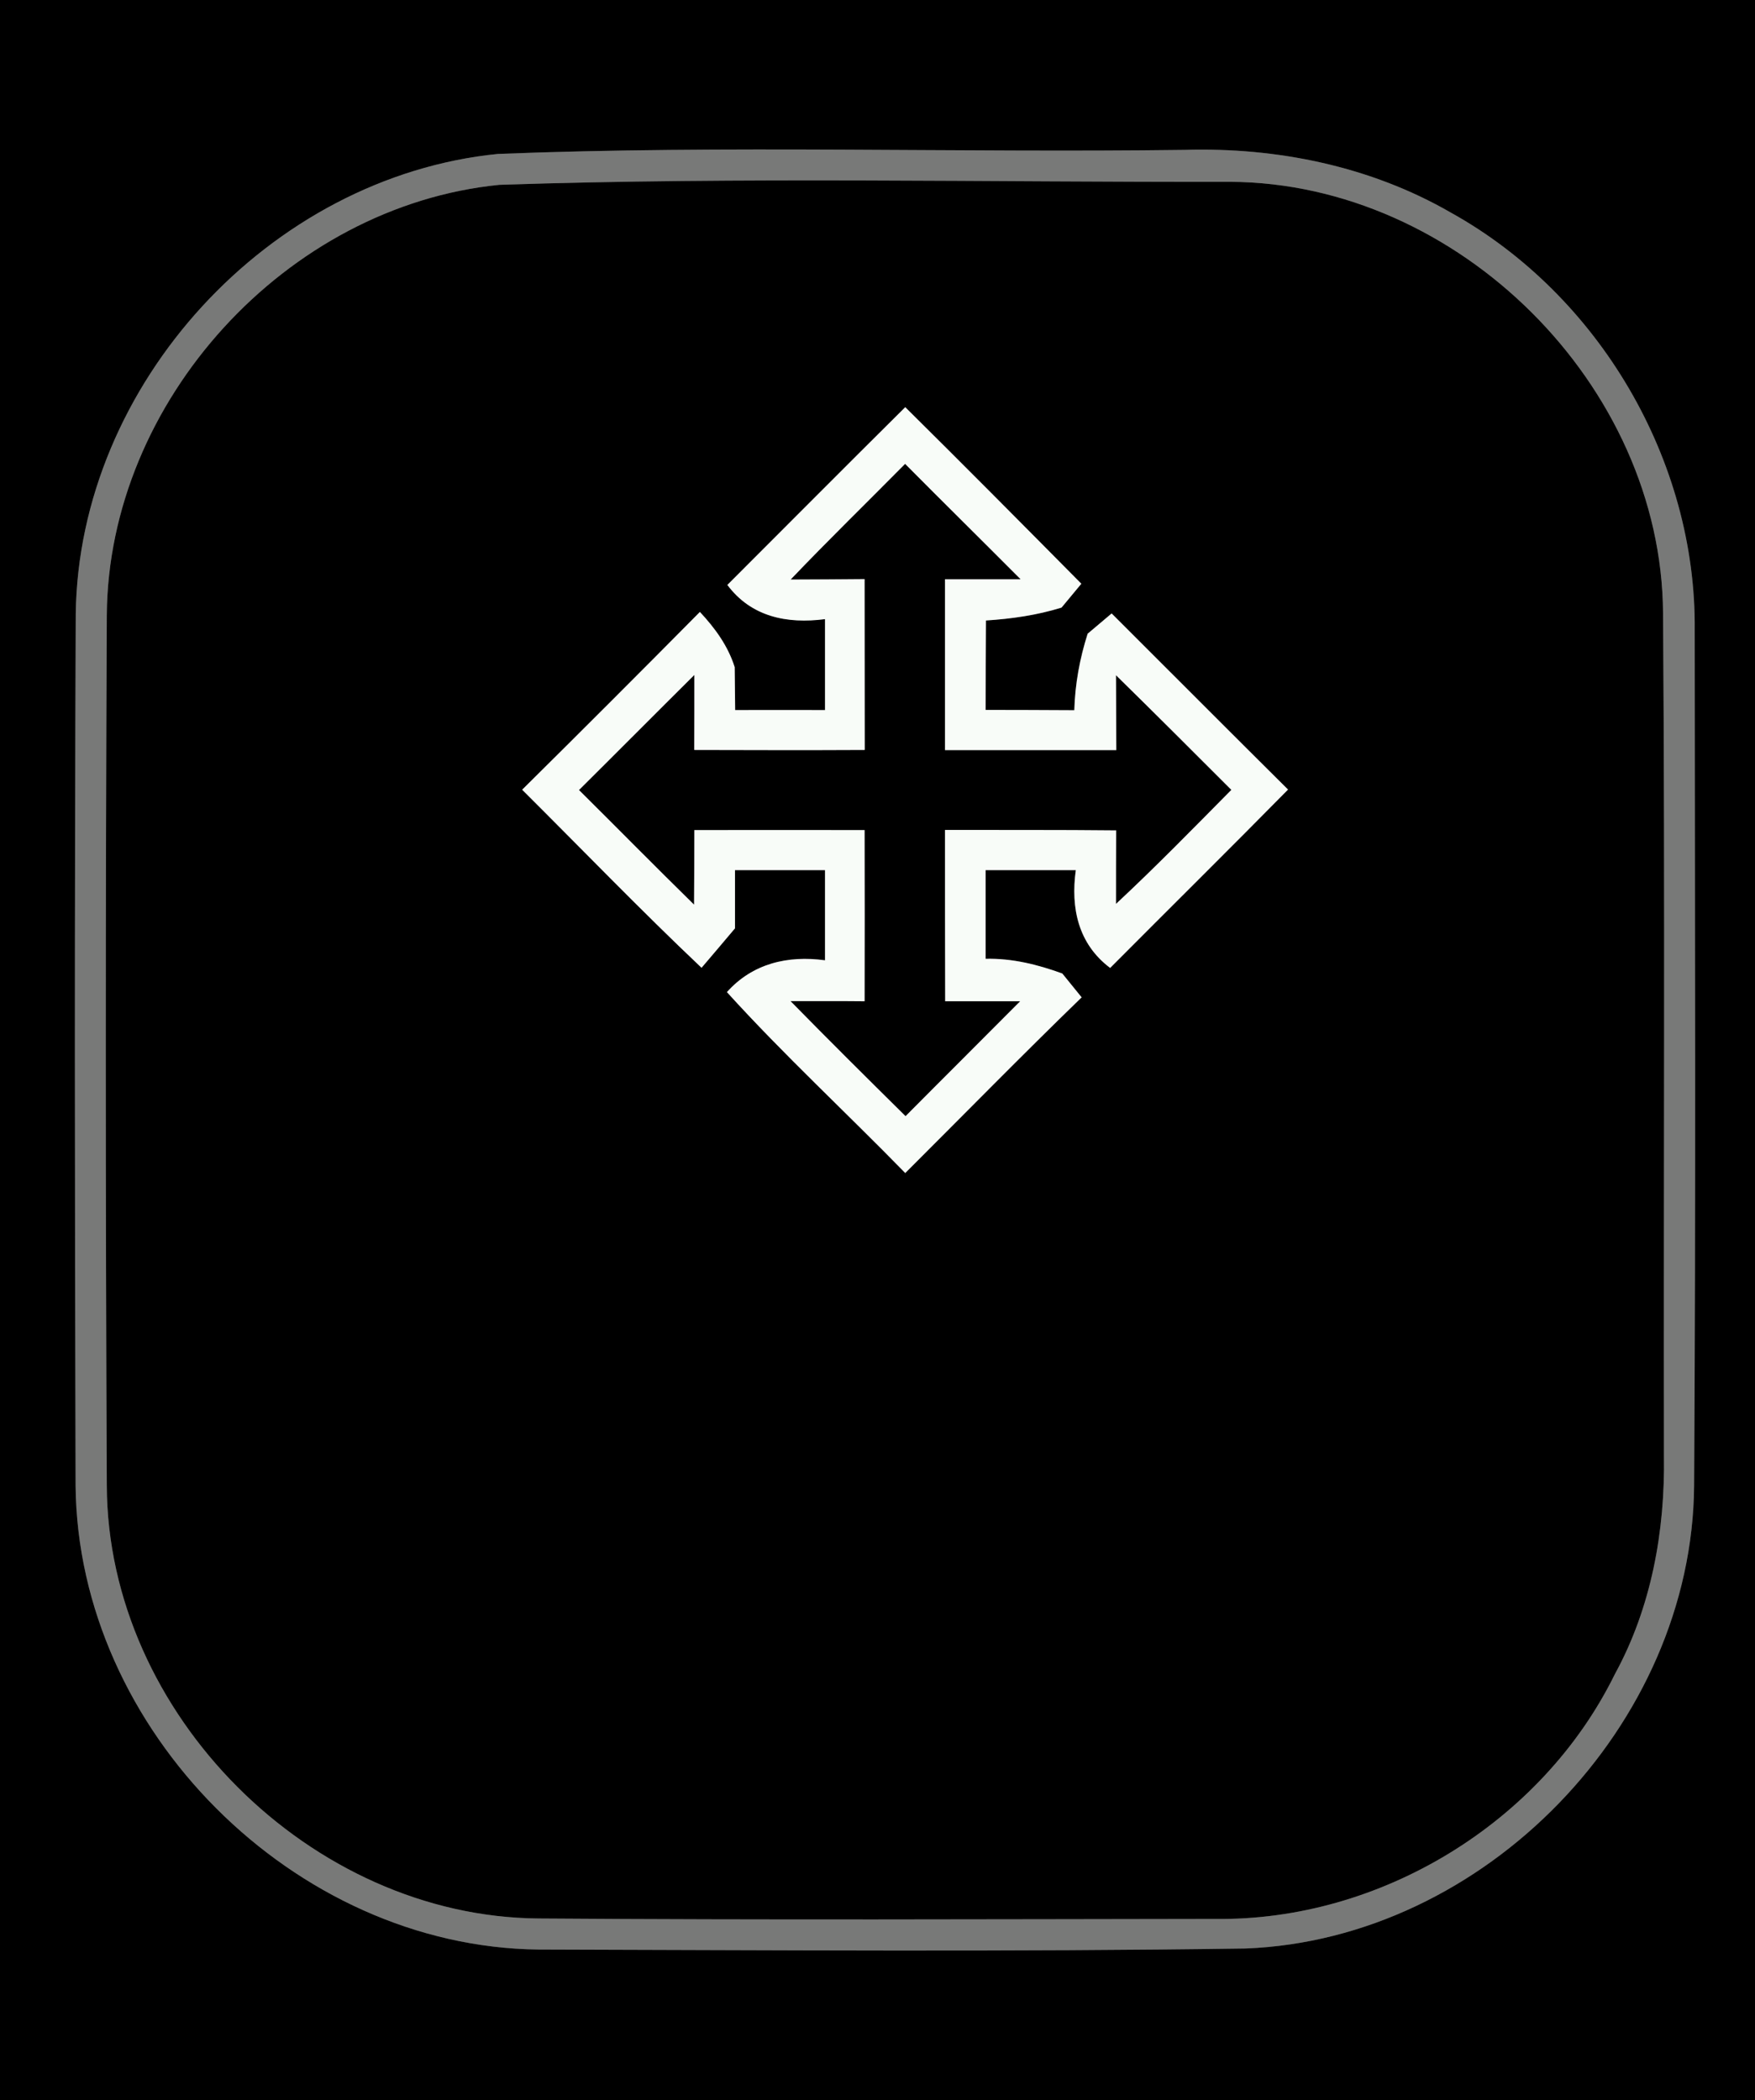 <?xml version="1.0" encoding="UTF-8" ?>
<!DOCTYPE svg PUBLIC "-//W3C//DTD SVG 1.1//EN" "http://www.w3.org/Graphics/SVG/1.1/DTD/svg11.dtd">
<svg width="117px" height="140px" viewBox="0 0 117 140" version="1.1" xmlns="http://www.w3.org/2000/svg">
<rect x="0" y="0" width="117" height="140" fill="#333333" stroke="none"/>
<g id="#000000ff">
<path fill="#000000" opacity="1.00" d=" M 0.00 0.00 L 117.00 0.00 L 117.00 140.00 L 0.00 140.00 L 0.00 0.00 M 33.20 10.26 C 17.96 11.78 5.24 25.61 5.05 40.93 C 4.97 60.30 4.98 79.66 5.04 99.03 C 5.19 115.33 19.60 129.77 35.90 129.95 C 51.61 129.99 67.33 130.11 83.04 129.88 C 98.97 129.27 112.82 114.98 112.94 99.03 C 113.06 80.03 112.99 61.03 112.98 42.02 C 113.10 30.70 106.61 19.66 96.72 14.17 C 91.37 11.08 85.13 9.81 78.98 9.99 C 63.72 10.19 48.44 9.66 33.20 10.26 Z" />
<path fill="#000000" opacity="1.00" d=" M 33.29 12.32 C 49.51 11.78 65.77 12.15 82.01 12.12 C 97.21 12.19 110.78 25.68 110.87 40.88 C 111.01 59.59 110.90 78.30 110.93 97.02 C 111.01 102.05 110.09 107.15 107.66 111.59 C 102.79 121.50 92.02 128.06 80.99 127.91 C 65.97 127.93 50.95 127.99 35.93 127.88 C 20.72 127.78 7.16 114.24 7.12 99.01 C 7.03 79.68 7.03 60.34 7.12 41.01 C 7.21 26.74 19.09 13.73 33.29 12.32 M 60.35 27.14 C 56.38 31.08 52.44 35.04 48.49 38.99 C 50.08 41.12 52.47 41.60 55.00 41.27 C 55.00 43.29 55.00 45.31 55.00 47.33 C 53.00 47.33 51.01 47.32 49.01 47.33 C 49.00 46.61 48.99 45.19 48.98 44.47 C 48.53 43.05 47.67 41.87 46.66 40.79 C 42.73 44.76 38.78 48.71 34.81 52.64 C 38.79 56.60 42.69 60.65 46.77 64.51 C 47.52 63.63 48.26 62.76 49.00 61.88 C 49.00 60.58 49.00 59.29 49.00 58.00 C 51.00 58.00 53.00 58.00 55.00 58.00 C 55.00 60.00 55.00 62.01 55.00 64.01 C 52.52 63.67 50.17 64.22 48.46 66.13 C 52.25 70.31 56.41 74.15 60.35 78.19 C 64.27 74.28 68.14 70.33 72.11 66.48 C 71.79 66.08 71.14 65.29 70.82 64.89 C 69.17 64.29 67.48 63.87 65.71 63.91 C 65.71 61.94 65.71 59.97 65.71 58.00 C 67.71 58.00 69.72 58.00 71.72 58.00 C 71.37 60.53 71.88 62.92 74.01 64.52 C 77.96 60.55 81.94 56.62 85.87 52.63 C 81.94 48.73 78.03 44.80 74.11 40.89 C 73.71 41.23 72.91 41.90 72.51 42.24 C 71.98 43.90 71.67 45.60 71.62 47.34 C 69.65 47.33 67.68 47.32 65.71 47.32 C 65.71 45.33 65.72 43.34 65.73 41.36 C 67.43 41.25 69.13 41.01 70.77 40.50 C 71.10 40.10 71.76 39.31 72.09 38.91 C 68.19 34.97 64.29 31.04 60.35 27.14 Z" />
<path fill="#000000" opacity="1.00" d=" M 60.34 30.92 C 62.90 33.50 65.48 36.04 68.04 38.61 C 66.36 38.61 64.68 38.61 63.00 38.61 C 63.00 42.41 63.00 46.20 63.00 50.00 C 66.81 50.00 70.61 50.00 74.42 50.00 C 74.41 48.33 74.41 46.67 74.40 45.01 C 76.98 47.54 79.53 50.09 82.09 52.65 C 79.56 55.21 77.04 57.79 74.40 60.25 C 74.40 58.62 74.40 56.98 74.41 55.35 C 70.61 55.31 66.81 55.33 63.00 55.32 C 63.00 59.13 63.00 62.93 63.01 66.74 C 64.67 66.74 66.34 66.74 68.01 66.74 C 65.47 69.30 62.91 71.84 60.37 74.40 C 57.80 71.86 55.23 69.31 52.70 66.73 C 54.35 66.74 56.00 66.72 57.64 66.74 C 57.65 62.94 57.65 59.14 57.64 55.33 C 53.86 55.32 50.08 55.33 46.29 55.33 C 46.29 56.98 46.28 58.64 46.27 60.30 C 43.69 57.77 41.16 55.20 38.60 52.66 C 41.17 50.11 43.72 47.54 46.29 44.99 C 46.29 46.66 46.29 48.32 46.28 49.99 C 50.07 50.00 53.86 50.01 57.65 49.99 C 57.64 46.19 57.65 42.40 57.64 38.60 C 55.99 38.62 54.35 38.62 52.71 38.63 C 55.21 36.01 57.80 33.49 60.34 30.92 Z" />
</g>
<g id="#787978ff">
<path fill="#787978" opacity="1.00" d=" M 33.20 10.26 C 48.44 9.66 63.72 10.19 78.98 9.99 C 85.13 9.81 91.37 11.08 96.72 14.17 C 106.61 19.66 113.10 30.70 112.98 42.02 C 112.99 61.03 113.06 80.03 112.94 99.03 C 112.82 114.98 98.97 129.27 83.04 129.88 C 67.33 130.11 51.61 129.99 35.90 129.95 C 19.60 129.77 5.19 115.33 5.04 99.03 C 4.98 79.66 4.97 60.30 5.05 40.93 C 5.24 25.61 17.96 11.78 33.20 10.26 M 33.29 12.32 C 19.09 13.73 7.21 26.74 7.12 41.01 C 7.03 60.34 7.03 79.68 7.12 99.01 C 7.16 114.24 20.72 127.78 35.93 127.88 C 50.95 127.99 65.97 127.93 80.99 127.91 C 92.02 128.06 102.79 121.50 107.66 111.59 C 110.09 107.15 111.01 102.05 110.93 97.02 C 110.90 78.30 111.01 59.59 110.87 40.88 C 110.78 25.68 97.21 12.19 82.01 12.12 C 65.77 12.15 49.51 11.78 33.29 12.32 Z" />
</g>
<g id="#f8fcf8ff">
<path fill="#f8fcf8" opacity="1.00" d=" M 60.35 27.14 C 64.29 31.04 68.19 34.97 72.09 38.91 C 71.76 39.31 71.10 40.10 70.77 40.50 C 69.13 41.01 67.43 41.25 65.73 41.36 C 65.72 43.34 65.71 45.33 65.71 47.32 C 67.68 47.32 69.65 47.33 71.62 47.34 C 71.67 45.60 71.98 43.90 72.51 42.24 C 72.91 41.90 73.71 41.23 74.11 40.89 C 78.03 44.80 81.94 48.73 85.87 52.63 C 81.94 56.62 77.96 60.55 74.01 64.52 C 71.88 62.92 71.37 60.53 71.72 58.00 C 69.72 58.00 67.71 58.00 65.71 58.00 C 65.71 59.97 65.71 61.94 65.71 63.91 C 67.48 63.87 69.17 64.29 70.82 64.89 C 71.14 65.29 71.79 66.08 72.11 66.48 C 68.14 70.33 64.27 74.28 60.35 78.19 C 56.41 74.15 52.25 70.31 48.46 66.13 C 50.17 64.22 52.52 63.67 55.00 64.01 C 55.00 62.01 55.00 60.00 55.00 58.00 C 53.00 58.00 51.00 58.00 49.00 58.00 C 49.00 59.29 49.00 60.58 49.00 61.88 C 48.26 62.76 47.52 63.63 46.77 64.51 C 42.69 60.65 38.79 56.60 34.81 52.64 C 38.78 48.71 42.73 44.76 46.66 40.79 C 47.67 41.87 48.53 43.05 48.98 44.47 C 48.99 45.19 49.00 46.61 49.01 47.33 C 51.01 47.32 53.00 47.33 55.00 47.33 C 55.00 45.31 55.00 43.29 55.00 41.27 C 52.47 41.60 50.08 41.12 48.49 38.99 C 52.44 35.04 56.38 31.08 60.35 27.14 M 60.34 30.92 C 57.80 33.49 55.21 36.01 52.71 38.63 C 54.35 38.62 55.99 38.62 57.64 38.60 C 57.65 42.40 57.64 46.19 57.65 49.99 C 53.86 50.01 50.07 50.00 46.28 49.99 C 46.29 48.32 46.29 46.66 46.29 44.99 C 43.72 47.54 41.17 50.11 38.60 52.66 C 41.16 55.20 43.69 57.77 46.27 60.30 C 46.28 58.64 46.29 56.98 46.29 55.33 C 50.08 55.33 53.86 55.32 57.64 55.33 C 57.65 59.14 57.65 62.94 57.64 66.74 C 56.00 66.72 54.35 66.74 52.70 66.73 C 55.23 69.31 57.80 71.86 60.37 74.40 C 62.91 71.84 65.47 69.30 68.01 66.74 C 66.34 66.74 64.67 66.74 63.01 66.74 C 63.00 62.93 63.00 59.13 63.00 55.32 C 66.81 55.33 70.61 55.31 74.41 55.35 C 74.40 56.98 74.40 58.62 74.40 60.25 C 77.04 57.79 79.56 55.21 82.09 52.65 C 79.53 50.09 76.98 47.54 74.40 45.01 C 74.41 46.67 74.41 48.33 74.42 50.00 C 70.61 50.00 66.81 50.00 63.00 50.00 C 63.00 46.20 63.00 42.41 63.00 38.61 C 64.68 38.61 66.36 38.61 68.04 38.61 C 65.48 36.04 62.90 33.50 60.34 30.92 Z" />
</g>
</svg>

